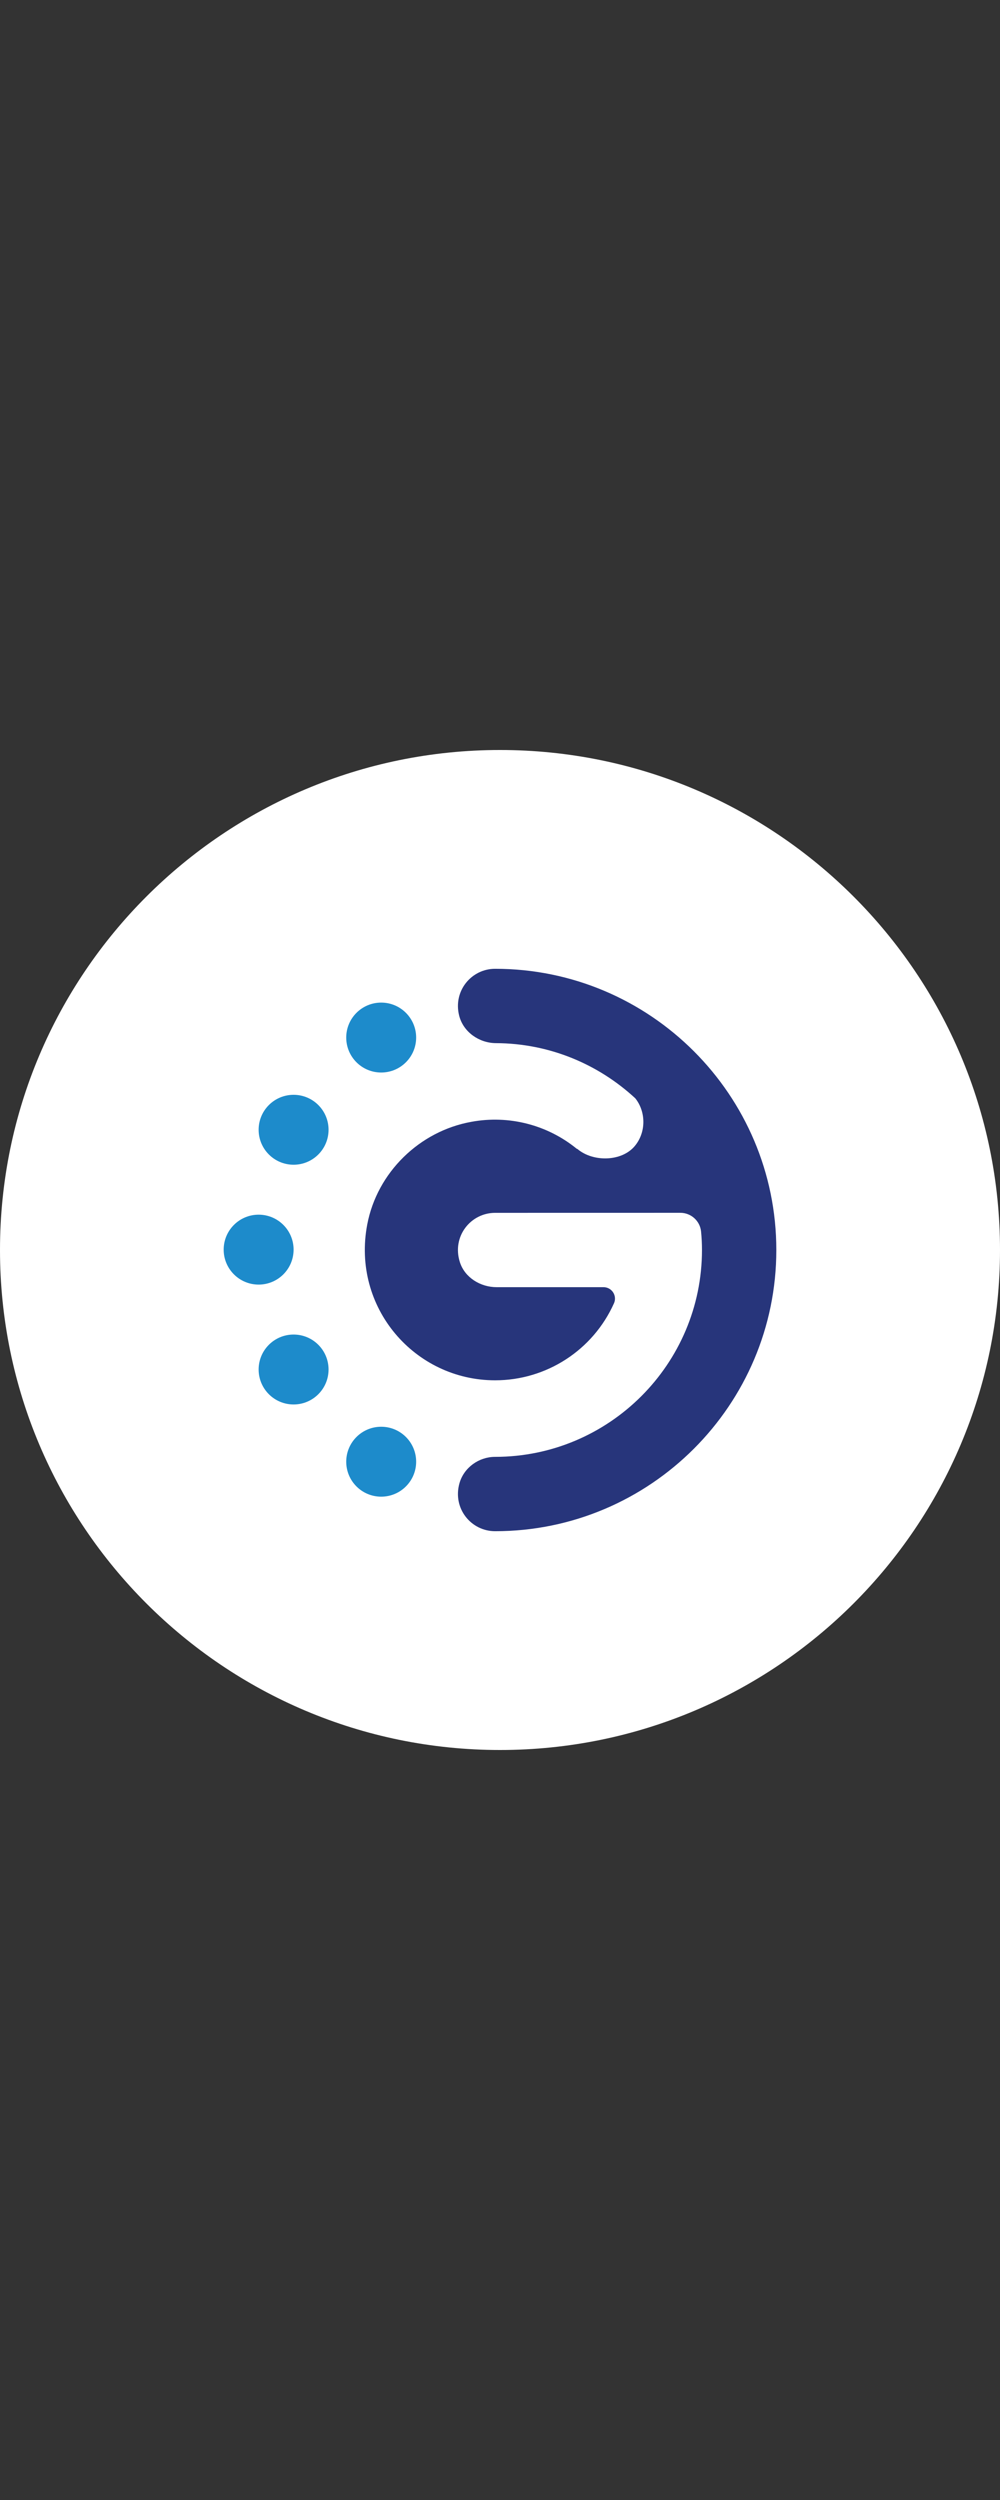 <?xml version="1.0" encoding="utf-8"?>
<!-- Generator: Adobe Illustrator 16.0.0, SVG Export Plug-In . SVG Version: 6.00 Build 0)  -->
<!DOCTYPE svg PUBLIC "-//W3C//DTD SVG 1.1//EN" "http://www.w3.org/Graphics/SVG/1.1/DTD/svg11.dtd">
<svg version="1.1" id="Layer_1" xmlns="http://www.w3.org/2000/svg" xmlns:xlink="http://www.w3.org/1999/xlink" x="0px" y="0px"
	 width="800px" height="2000px" viewBox="0 0 800 2000" enable-background="new 0 0 800 2000" xml:space="preserve">
<rect x="0" y="0" width="800" height="2000" fill="#333333" stroke="none"/>
<path fill="#FFFFFF" d="M400,600L400,600c220.833,0,400,179.167,400,400l0,0c0,220.833-179.167,400-400,400l0,0
	c-220.833,0-400-179.167-400-400l0,0C0,779.167,179.167,600,400,600z"/>
<circle fill="#1D8BCB" cx="304.952" cy="830.047" r="27.972"/>
<circle fill="#1D8BCB" cx="234.875" cy="903.815" r="27.972"/>
<circle fill="#1D8BCB" cx="206.908" cy="999.708" r="27.972"/>
<circle fill="#1D8BCB" cx="234.875" cy="1095.605" r="27.972"/>
<circle fill="#1D8BCB" cx="304.952" cy="1169.367" r="27.972"/>
<path fill="#27357B" d="M544.158,970.246c8.601-0.062,15.833,6.428,16.699,14.981c0.472,4.864,0.722,9.785,0.722,14.771
	c0,91.26-74.257,165.504-165.518,165.486c-13.063,0-25.063,8.693-28.541,21.283c-5.542,20.055,9.396,38.202,28.575,38.202
	c124.038,0,224.967-100.923,224.967-224.972c0-124.051-100.922-224.968-224.967-224.968c-18.964,0-33.785,17.748-28.755,37.535
	c3.322,13.065,15.945,21.893,29.428,21.951c43.03,0.173,82.125,16.989,111.497,44.167c8.583,10.828,8.723,27.242-0.508,38.22
	c-10.523,12.503-33.292,12.849-45.789,2.317c-0.205-0.105-0.42-0.192-0.645-0.259c-23.53-19.161-54.286-27.03-84.129-21.528
	c-41.604,7.431-75.472,40.539-83.383,82.044c-12.688,66.574,38,124.775,102.284,124.775c41.081-0.005,78.322-24.144,95.098-61.643
	c2.05-4.628-0.04-10.039-4.668-12.089c-1.157-0.512-2.408-0.78-3.673-0.783h-85.505c-12.995,0-25.532-7.659-29.461-20.05
	c-6.516-20.537,8.642-39.413,28.209-39.413L544.158,970.246z"/>
</svg>
